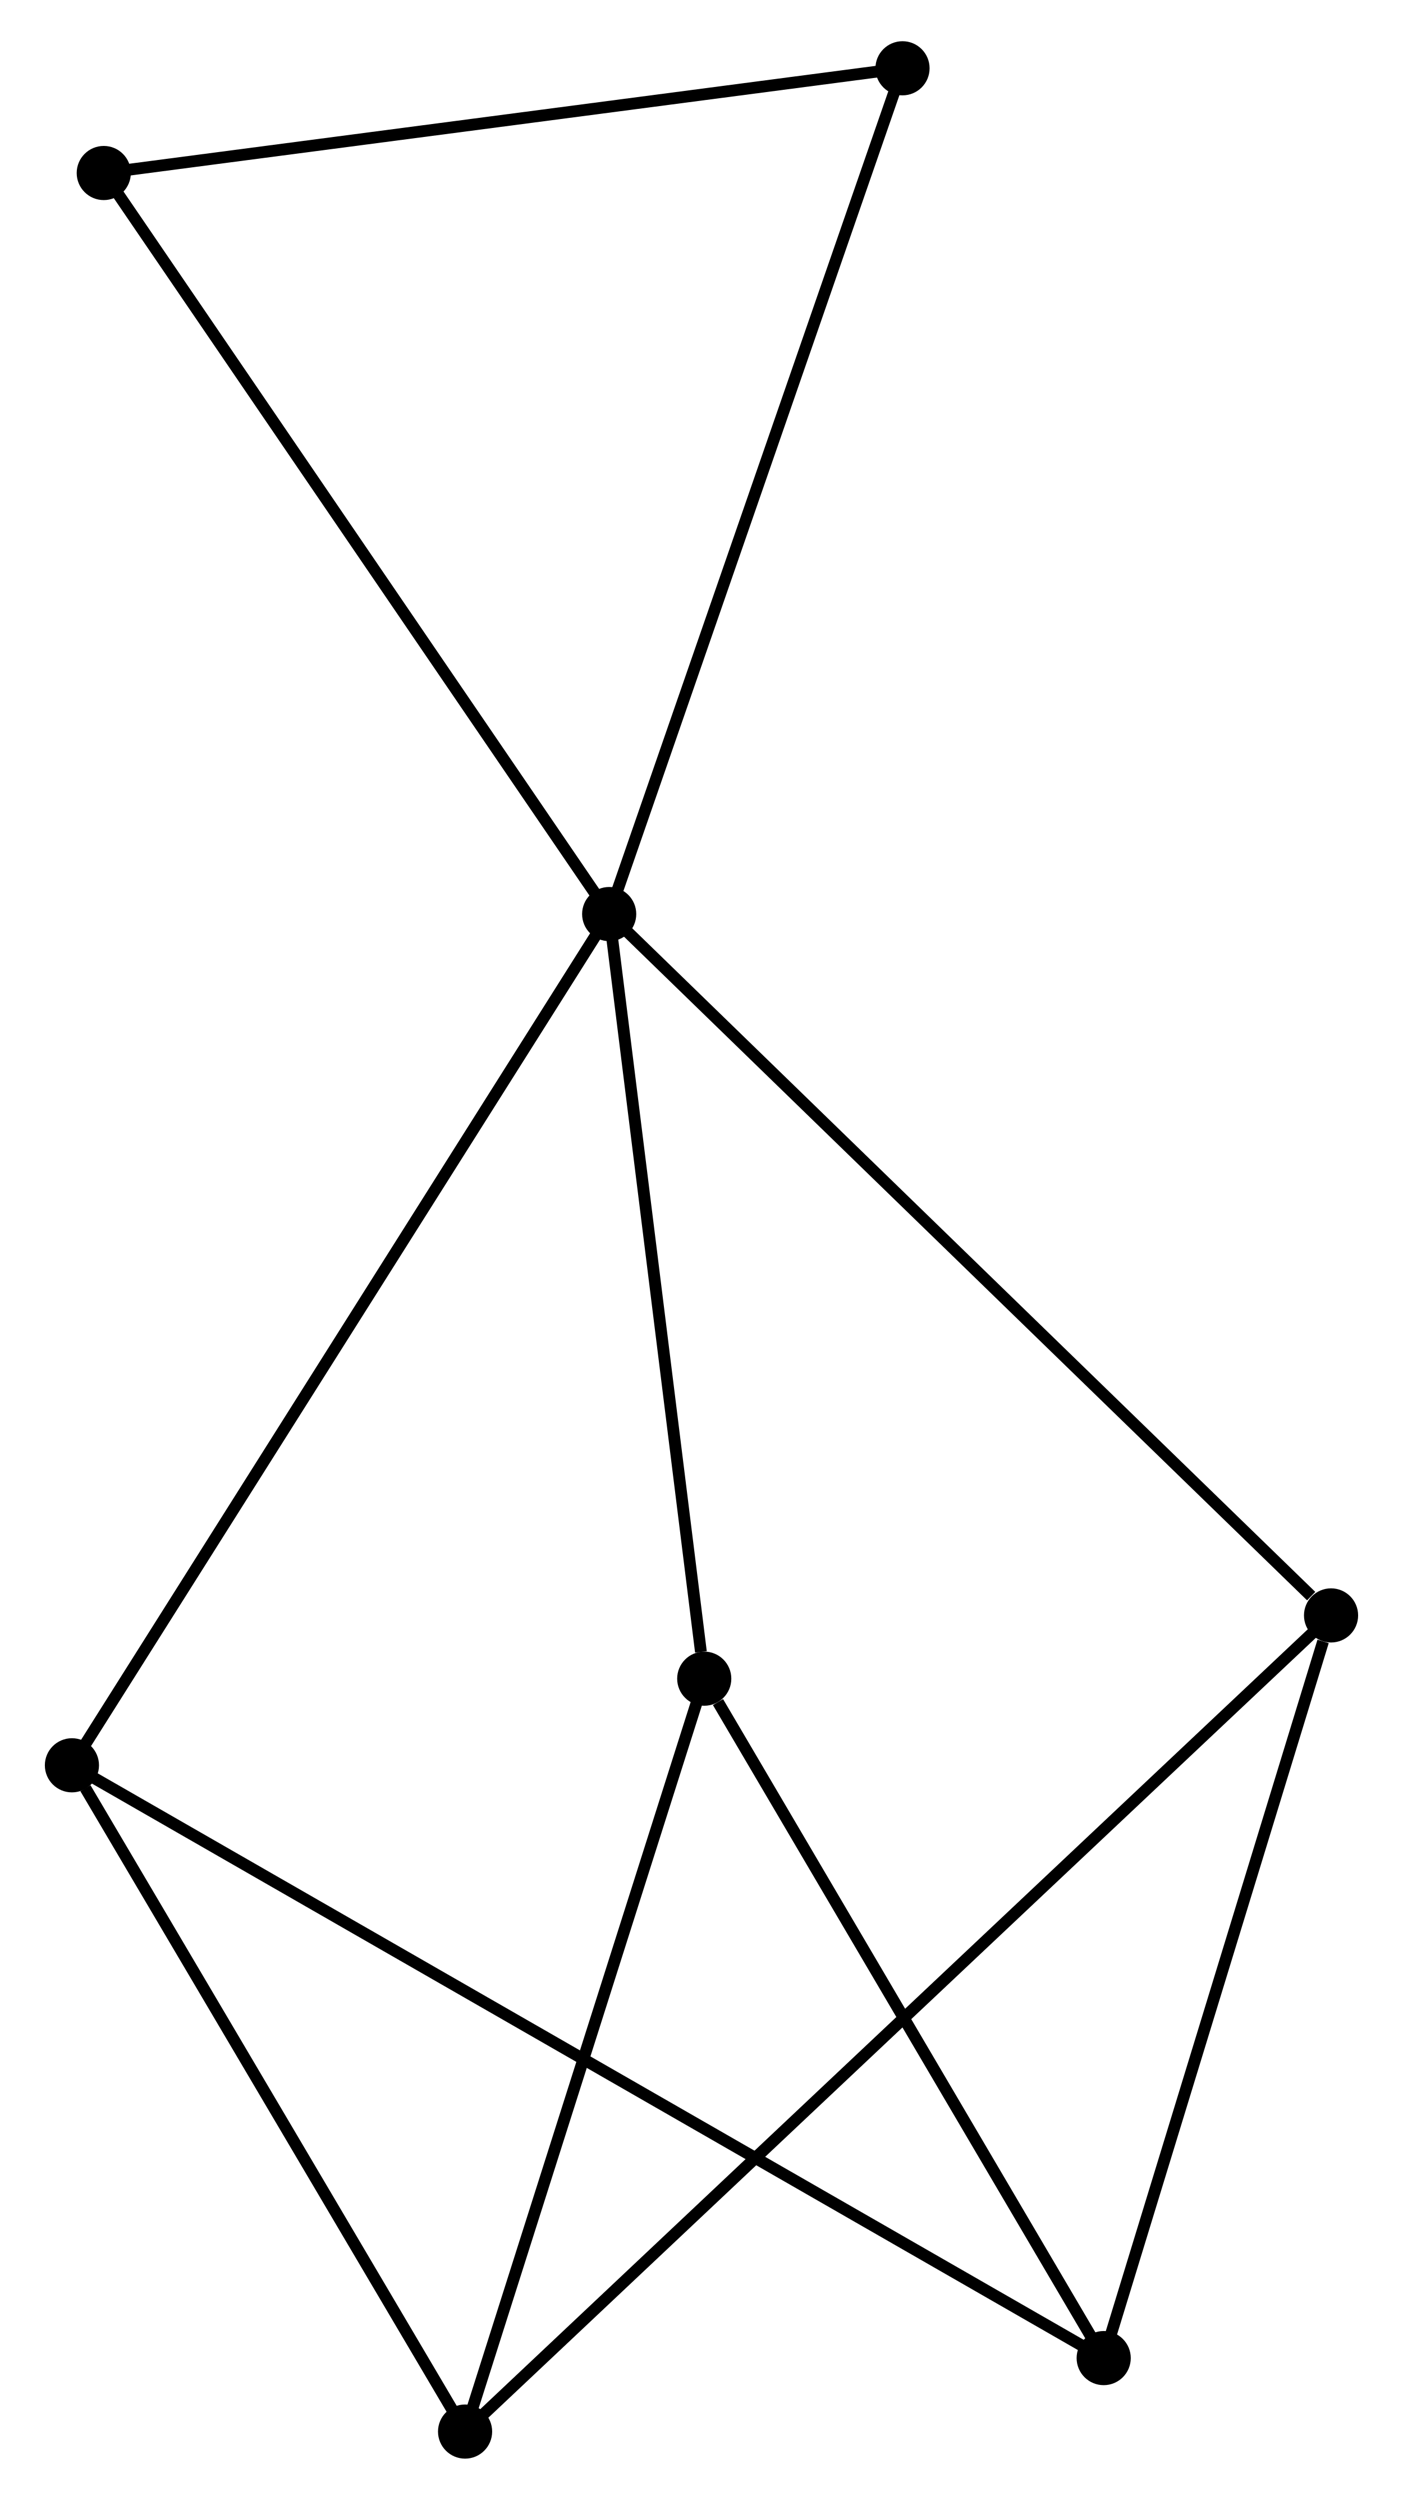 <?xml version="1.0" encoding="UTF-8" standalone="no"?>
<!DOCTYPE svg PUBLIC "-//W3C//DTD SVG 1.1//EN"
 "http://www.w3.org/Graphics/SVG/1.1/DTD/svg11.dtd">
<!-- Generated by graphviz version 2.36.0 (20140111.2315)
 -->
<!-- Title: %3 Pages: 1 -->
<svg width="119pt" height="212pt"
 viewBox="0.00 0.00 118.57 212.34" xmlns="http://www.w3.org/2000/svg" xmlns:xlink="http://www.w3.org/1999/xlink">
<g id="graph0" class="graph" transform="scale(1 1) rotate(0) translate(4 208.338)">
<title>%3</title>
<!-- 0 -->
<g id="node1" class="node"><title>0</title>
<ellipse fill="black" stroke="black" cx="47.442" cy="-130.697" rx="1.8" ry="1.8"/>
</g>
<!-- 3 -->
<g id="node2" class="node"><title>3</title>
<ellipse fill="black" stroke="black" cx="1.8" cy="-58.393" rx="1.8" ry="1.8"/>
</g>
<!-- 0&#45;&#45;3 -->
<g id="edge1" class="edge"><title>0&#45;&#45;3</title>
<path fill="none" stroke="black" d="M46.314,-128.91C39.999,-118.906 9.1,-69.957 2.889,-60.117"/>
</g>
<!-- 4 -->
<g id="node3" class="node"><title>4</title>
<ellipse fill="black" stroke="black" cx="55.518" cy="-65.751" rx="1.8" ry="1.8"/>
</g>
<!-- 0&#45;&#45;4 -->
<g id="edge2" class="edge"><title>0&#45;&#45;4</title>
<path fill="none" stroke="black" d="M47.675,-128.823C48.834,-119.506 53.97,-78.204 55.236,-68.024"/>
</g>
<!-- 5 -->
<g id="node4" class="node"><title>5</title>
<ellipse fill="black" stroke="black" cx="108.768" cy="-71.124" rx="1.8" ry="1.8"/>
</g>
<!-- 0&#45;&#45;5 -->
<g id="edge3" class="edge"><title>0&#45;&#45;5</title>
<path fill="none" stroke="black" d="M48.958,-129.224C57.369,-121.054 98.24,-81.351 107.08,-72.764"/>
</g>
<!-- 6 -->
<g id="node5" class="node"><title>6</title>
<ellipse fill="black" stroke="black" cx="72.362" cy="-202.538" rx="1.8" ry="1.8"/>
</g>
<!-- 0&#45;&#45;6 -->
<g id="edge4" class="edge"><title>0&#45;&#45;6</title>
<path fill="none" stroke="black" d="M48.058,-132.473C51.506,-142.412 68.376,-191.048 71.767,-200.825"/>
</g>
<!-- 7 -->
<g id="node6" class="node"><title>7</title>
<ellipse fill="black" stroke="black" cx="4.505" cy="-193.642" rx="1.8" ry="1.8"/>
</g>
<!-- 0&#45;&#45;7 -->
<g id="edge5" class="edge"><title>0&#45;&#45;7</title>
<path fill="none" stroke="black" d="M46.381,-132.253C40.492,-140.886 11.876,-182.836 5.687,-191.909"/>
</g>
<!-- 6&#45;&#45;7 -->
<g id="edge12" class="edge"><title>6&#45;&#45;7</title>
<path fill="none" stroke="black" d="M70.404,-202.282C60.495,-200.983 15.964,-195.144 6.342,-193.882"/>
</g>
<!-- 1 -->
<g id="node7" class="node"><title>1</title>
<ellipse fill="black" stroke="black" cx="35.2" cy="-1.8" rx="1.8" ry="1.8"/>
</g>
<!-- 1&#45;&#45;3 -->
<g id="edge6" class="edge"><title>1&#45;&#45;3</title>
<path fill="none" stroke="black" d="M34.089,-3.683C29.018,-12.275 8.1,-47.718 2.95,-56.444"/>
</g>
<!-- 1&#45;&#45;4 -->
<g id="edge7" class="edge"><title>1&#45;&#45;4</title>
<path fill="none" stroke="black" d="M35.786,-3.645C38.753,-12.984 52.087,-54.951 54.968,-64.02"/>
</g>
<!-- 1&#45;&#45;5 -->
<g id="edge8" class="edge"><title>1&#45;&#45;5</title>
<path fill="none" stroke="black" d="M36.736,-3.248C46.31,-12.27 97.69,-60.685 107.24,-69.684"/>
</g>
<!-- 2 -->
<g id="node8" class="node"><title>2</title>
<ellipse fill="black" stroke="black" cx="89.453" cy="-8.041" rx="1.8" ry="1.8"/>
</g>
<!-- 2&#45;&#45;3 -->
<g id="edge9" class="edge"><title>2&#45;&#45;3</title>
<path fill="none" stroke="black" d="M87.622,-9.093C76.215,-15.645 14.998,-50.811 3.621,-57.347"/>
</g>
<!-- 2&#45;&#45;4 -->
<g id="edge10" class="edge"><title>2&#45;&#45;4</title>
<path fill="none" stroke="black" d="M88.324,-9.961C83.172,-18.723 61.919,-54.866 56.686,-63.764"/>
</g>
<!-- 2&#45;&#45;5 -->
<g id="edge11" class="edge"><title>2&#45;&#45;5</title>
<path fill="none" stroke="black" d="M90.01,-9.861C92.781,-18.911 105.064,-59.028 108.092,-68.916"/>
</g>
</g>
</svg>
